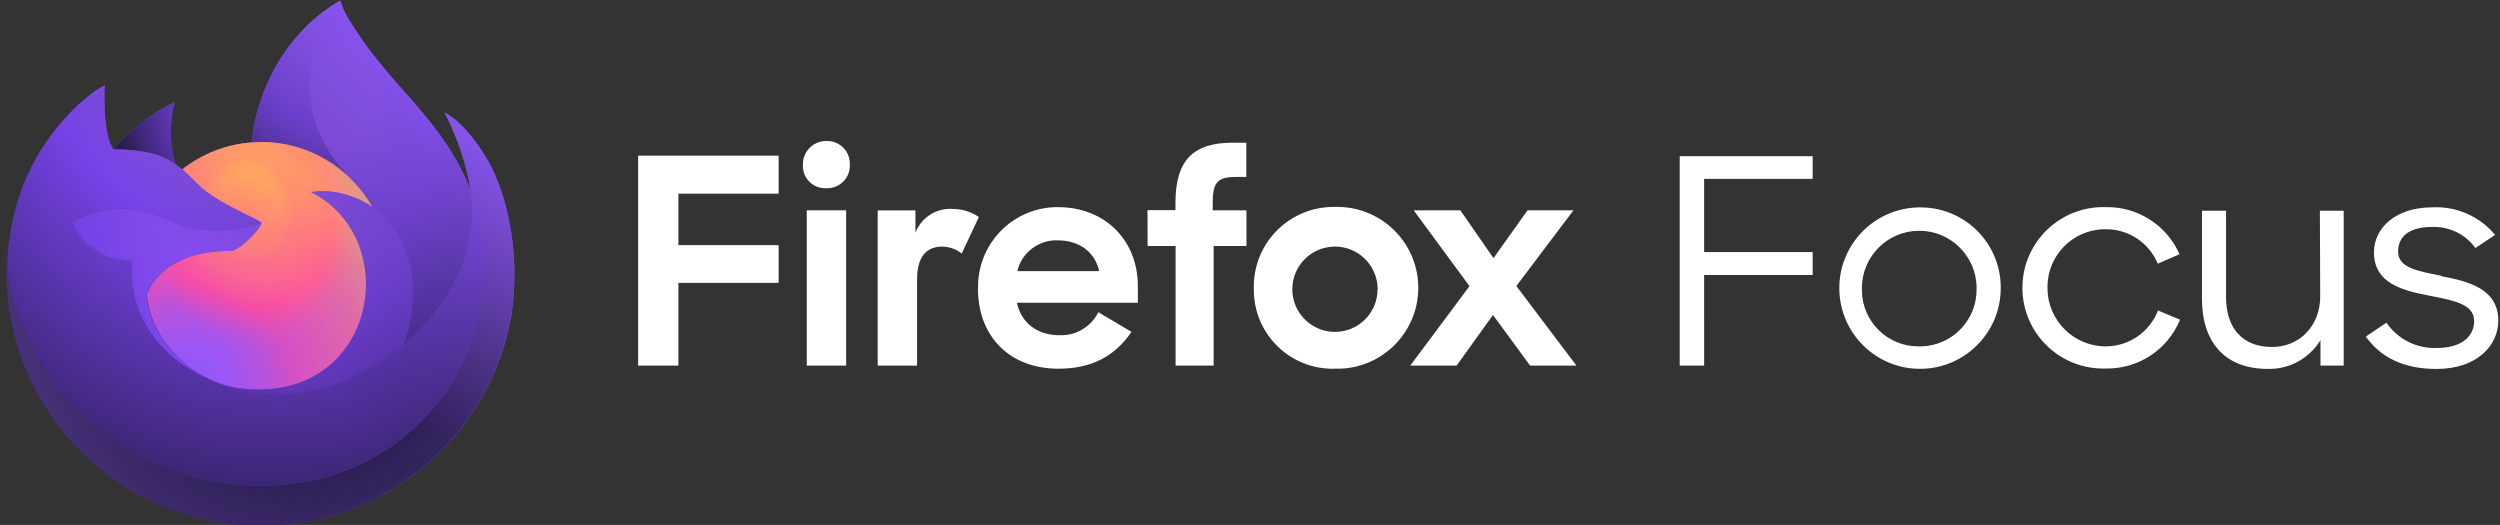 <svg xmlns="http://www.w3.org/2000/svg" width="381" height="80" viewBox="0 0 381 80"><rect x="0" y="0" width="381" height="80" fill="#333333" stroke="none"/><path fill="#fff" d="M97.25 23.72h21.42v5.79h-15.28v7.85h15.28v5.75h-15.28v12.61h-6.14v-32zm28.7-2.23c1.9-.07 3.49 1.42 3.56 3.31v.28c.1 1.89-1.36 3.5-3.25 3.6-.12.01-.23.01-.35 0-1.87.09-3.46-1.35-3.55-3.22 0-.1-.01-.19 0-.29-.07-1.96 1.46-3.61 3.42-3.68h.17m-3 10.57h6v23.66h-6V32.06zm23.61 6.58c-.84-.67-1.87-1.04-2.94-1.06-2.46 0-3.86 1.58-3.86 5v13.14h-6V32.06h5.75v3.42c.88-2.33 3.18-3.81 5.67-3.64 1.43 0 2.82.43 4 1.23l-2.62 5.57zm2.5 5.39c-.19-6.69 5.08-12.27 11.77-12.46.14 0 .28-.01.42 0 7.11 0 12.16 5 12.16 12.07v2.5h-18.44c.66 3 3 4.95 6.54 4.95 2.48.08 4.77-1.29 5.88-3.51l5.05 3c-2.51 3.68-6.06 5.61-11.11 5.61-7.68 0-12.29-5.13-12.29-12.19m6-2.68h12.47c-.66-3-3.12-4.69-6.32-4.69-2.9-.11-5.48 1.86-6.15 4.69m19.84-9.29h4.26v-1.16c0-6.45 2.72-9.12 8.69-9.12h2.11v5.22h-1.69c-2.81 0-3.43 1-3.43 3.9v1.19h5.14v5.43h-5v18.23h-5.8V37.49h-4.26l-.02-5.46zm16.2 11.84c-.11-6.7 5.24-12.22 11.95-12.33h.43c6.81-.19 12.48 5.17 12.68 11.97.19 6.81-5.17 12.48-11.97 12.68-.23.01-.47.01-.7 0-6.62.21-12.17-4.99-12.38-11.61-.01-.24-.01-.47-.01-.71m18.87 0c-.12-3.59-3.12-6.4-6.71-6.29-3.59.12-6.4 3.12-6.29 6.71.11 3.51 2.99 6.29 6.5 6.29 3.59 0 6.5-2.92 6.49-6.51.02-.06.02-.13.01-.2m14-.26-8.5-11.55h7.11l5.05 7.28 5.18-7.28h7l-8.7 11.53 9.16 12.13h-7.06L227.53 48l-5.54 7.72h-7.07l9.03-12.11zm32.04 12.11h3.72V41.91h16.54v-3.5h-16.54V27.26h16.54V23.8h-20.26v31.92zm36.48-24.11c-6.79.08-12.24 5.65-12.16 12.44.08 6.79 5.65 12.24 12.44 12.16 6.74-.08 12.16-5.56 12.16-12.3.05-6.74-5.37-12.25-12.12-12.3h-.32m0 21.18c-4.75.06-8.66-3.74-8.72-8.49v-.39c0-4.83 3.91-8.74 8.74-8.74s8.74 3.91 8.74 8.74c.13 4.77-3.63 8.74-8.4 8.88h-.36m28.51 0c-4.9.03-8.91-3.92-8.94-8.82v-.1c-.09-4.84 3.77-8.84 8.61-8.93h.19c3.49-.07 6.67 2.02 8 5.25l3.32-1.44c-1.96-4.46-6.42-7.3-11.29-7.18-6.79-.19-12.45 5.15-12.65 11.94-.19 6.79 5.15 12.45 11.94 12.65.23.01.47.01.7 0 4.97.12 9.49-2.84 11.38-7.44l-3.36-1.4c-1.28 3.3-4.46 5.48-8 5.47m32.72-7.66c0 4.55-3.14 7.75-7.35 7.75-4.6 0-7-3-7-7.57V32.12h-3.67v13.42c0 6.65 3.54 10.68 10 10.68 3.28.09 6.35-1.58 8.06-4.38v3.88h3.54v-23.6h-3.63l.05 13.01zm18.46-3.1c-3.71-.74-6.59-1.23-6.59-3.68 0-2.18 1.5-3.76 5.18-3.76 2.6-.1 5.08 1.1 6.6 3.21l3-2c-2.34-2.83-5.89-4.39-9.56-4.2-5.67 0-8.9 3.19-8.9 6.87 0 4.72 4.38 5.82 8.5 6.6 3.5.7 6.77 1.23 6.77 3.85 0 2.37-1.95 4.11-5.66 4.11-3.06.13-5.98-1.32-7.71-3.85l-3.14 2.11c2.12 3 5.53 4.94 10.76 4.94 6.24 0 9.43-3.63 9.43-7.35 0-4.86-4.52-6-8.64-6.78"/><linearGradient id="a" x1="74.478" x2="7.41" y1="738.711" y2="780.958" gradientTransform="translate(0 -718)" gradientUnits="userSpaceOnUse"><stop offset="0" stop-color="#9658f9"/><stop offset=".13" stop-color="#9356f4"/><stop offset=".29" stop-color="#8951e5"/><stop offset=".46" stop-color="#7a49cd"/><stop offset=".64" stop-color="#643dab"/><stop offset=".82" stop-color="#492e81"/><stop offset="1" stop-color="#291d4f"/></linearGradient><path fill="url(#a)" d="M75.58 26.99c-1.69-4.05-5.1-8.43-7.78-9.81 2.18 4.27 3.44 8.56 3.93 11.76V29C67.35 18.08 59.91 13.68 53.84 4.09c-.31-.49-.61-.97-.92-1.49-.17-.29-.3-.55-.42-.8-.25-.49-.45-1-.58-1.53 0-.03-.01-.05-.02-.07-.02-.02-.04-.03-.06-.03-.02-.01-.05-.01-.07 0l-.02.01c-.01 0-.02.01-.03.01l.01-.02c-9.74 5.7-13.04 16.25-13.34 21.53-3.89.27-7.61 1.7-10.67 4.11-.32-.27-.66-.52-1-.76-.88-3.09-.92-6.36-.11-9.47-3.98 1.81-7.08 4.68-9.33 7.21h.01c-1.54-1.95-1.43-8.37-1.34-9.71-.02-.08-1.15.59-1.29.69-1.36.97-2.62 2.05-3.79 3.25-1.33 1.34-2.54 2.8-3.62 4.34-2.5 3.53-4.27 7.52-5.21 11.74-.02.08-.03.17-.05.26-.07.34-.34 2.05-.38 2.42v.08c-.34 1.76-.55 3.55-.63 5.35v.2c0 21.41 17.35 38.76 38.76 38.76 19.17 0 35.09-13.92 38.21-32.2.07-.49.12-.99.18-1.49.74-6.67-.13-13.66-2.55-19.49zM30.9 57.33c.18.09.35.18.54.26l.03.02c-.19-.09-.38-.19-.57-.28zm40.84-28.31v-.04.04z"/><radialGradient id="b" cx="-560.779" cy="-12.794" r="1.333" gradientTransform="matrix(-23.53 55.869 -59 -24.849 -13885.197 31025.361)" gradientUnits="userSpaceOnUse"><stop offset="0" stop-color="#9658f9"/><stop offset=".65" stop-color="#291d4f"/></radialGradient><path fill="url(#b)" d="M75.58 26.99c-1.69-4.05-5.1-8.43-7.78-9.81 2.18 4.27 3.44 8.56 3.93 11.76v.08c3.66 9.91 1.66 20-1.21 26.16-4.44 9.53-15.2 19.3-32.02 18.83C20.32 73.49 4.3 60 1.31 42.32c-.55-2.79 0-4.2.27-6.46-.33 1.74-.46 2.25-.63 5.35v.2c0 21.41 17.35 38.76 38.76 38.76 19.17 0 35.09-13.92 38.21-32.2.07-.5.12-.99.18-1.49.77-6.67-.1-13.66-2.52-19.49z"/><radialGradient id="c" cx="-558.417" cy="12.065" r="1.333" gradientTransform="translate(33860.164 -680.769) scale(60.553)" gradientUnits="userSpaceOnUse"><stop offset=".25" stop-color="#ab71ff" stop-opacity="0"/><stop offset=".42" stop-color="#9462e0" stop-opacity=".18"/><stop offset=".73" stop-color="#573b8d" stop-opacity=".65"/><stop offset=".94" stop-color="#291d4f"/></radialGradient><path fill="url(#c)" d="M75.58 26.99c-1.69-4.05-5.1-8.43-7.78-9.81 2.18 4.27 3.44 8.56 3.93 11.76v.08c3.66 9.91 1.66 20-1.21 26.16-4.44 9.53-15.2 19.3-32.02 18.83C20.32 73.49 4.3 60 1.31 42.32c-.55-2.79 0-4.2.27-6.46-.33 1.74-.46 2.25-.63 5.35v.2c0 21.41 17.35 38.76 38.76 38.76 19.17 0 35.09-13.92 38.21-32.2.07-.5.12-.99.18-1.49.77-6.67-.1-13.66-2.52-19.49z"/><radialGradient id="d" cx="-554.688" cy="16.396" r="1.333" gradientTransform="translate(24336.709 -719.26) scale(43.774)" gradientUnits="userSpaceOnUse"><stop offset=".18" stop-color="#9658f9"/><stop offset=".33" stop-color="#7e48ea"/><stop offset=".37" stop-color="#7542e5"/><stop offset=".41" stop-color="#6a3dd0"/><stop offset=".48" stop-color="#5332a2"/><stop offset=".56" stop-color="#41297e"/><stop offset=".63" stop-color="#342264"/><stop offset=".69" stop-color="#2c1e54"/><stop offset=".74" stop-color="#291d4f"/></radialGradient><path fill="url(#d)" d="m56.75 31.55.24.18c-.97-1.73-2.18-3.31-3.6-4.7C41.34 14.98 50.23.9 51.73.19l.01-.02C42 5.87 38.7 16.42 38.4 21.7c.45-.03.9-.07 1.36-.07 7.27 0 13.6 3.99 16.99 9.92z"/><radialGradient id="e" cx="-548.045" cy="25.399" r="1.333" gradientTransform="translate(15843.774 -673.614) scale(28.858)" gradientUnits="userSpaceOnUse"><stop offset=".07" stop-color="#9358fc"/><stop offset=".13" stop-color="#9857f8"/><stop offset=".21" stop-color="#a755eb"/><stop offset=".3" stop-color="#bf52d7"/><stop offset=".39" stop-color="#e14eba"/><stop offset=".42" stop-color="#ef4caf"/><stop offset=".74" stop-color="#ff7583"/><stop offset=".97" stop-color="#ffb753"/></radialGradient><path fill="url(#e)" d="M39.87 33.95c-.06.96-3.47 4.29-4.66 4.29-11.02 0-12.81 6.67-12.81 6.67.49 5.62 4.4 10.24 9.13 12.69.22.11.43.21.65.31.38.17.76.32 1.14.47 1.62.57 3.32.9 5.04.97 19.32.91 23.06-23.1 9.12-30.07 3.57-.62 7.28.82 9.35 2.27-3.39-5.92-9.72-9.92-16.98-9.92-.46 0-.92.04-1.36.07-3.89.27-7.61 1.7-10.67 4.11.59.5 1.26 1.17 2.66 2.55 2.62 2.59 9.37 5.27 9.39 5.59z"/><radialGradient id="f" cx="-542.694" cy="46.977" r="1.333" gradientTransform="matrix(14.84 -3.672 4.313 17.433 7888.737 -2779.835)" gradientUnits="userSpaceOnUse"><stop offset=".22" stop-color="#ffb653" stop-opacity=".3"/><stop offset=".34" stop-color="#ff807a" stop-opacity=".5"/><stop offset=".44" stop-color="#ff7781" stop-opacity=".48"/><stop offset=".57" stop-color="#ff5c94" stop-opacity=".43"/><stop offset=".64" stop-color="#ff4aa2" stop-opacity=".4"/><stop offset=".86" stop-color="#9658f9" stop-opacity=".3"/></radialGradient><path fill="url(#f)" d="M39.87 33.95c-.06.96-3.47 4.29-4.66 4.29-11.02 0-12.81 6.67-12.81 6.67.49 5.62 4.4 10.24 9.13 12.69.22.11.43.21.65.31.38.17.76.32 1.14.47 1.62.57 3.32.9 5.04.97 19.32.91 23.06-23.1 9.12-30.07 3.57-.62 7.28.82 9.35 2.27-3.39-5.92-9.72-9.92-16.98-9.92-.46 0-.92.04-1.36.07-3.89.27-7.61 1.7-10.67 4.11.59.5 1.26 1.17 2.66 2.55 2.62 2.59 9.37 5.27 9.39 5.59z"/><radialGradient id="g" cx="-540.038" cy="34.781" r="1.333" gradientTransform="translate(11247.773 -707.997) scale(20.744)" gradientUnits="userSpaceOnUse"><stop offset=".03" stop-color="#9658f9"/><stop offset=".62" stop-color="#7542e5"/><stop offset=".72" stop-color="#6339c2"/><stop offset=".93" stop-color="#37246b"/><stop offset="1" stop-color="#291d4f"/></radialGradient><path fill="url(#g)" d="M25.92 24.52c.31.2.57.37.8.53-.88-3.09-.92-6.36-.11-9.47-3.98 1.81-7.08 4.68-9.33 7.21.19 0 5.82-.11 8.64 1.73z"/><radialGradient id="h" cx="-561.348" cy="-10.863" r="1.333" gradientTransform="matrix(-18.932 82.928 -65.091 -14.86 -11284.893 46369.793)" gradientUnits="userSpaceOnUse"><stop offset=".2" stop-color="#ab71ff"/><stop offset=".29" stop-color="#a46bfc"/><stop offset=".41" stop-color="#9059f2"/><stop offset=".54" stop-color="#7542e5"/><stop offset=".64" stop-color="#6239bf"/><stop offset=".94" stop-color="#291d4f"/></radialGradient><path fill="url(#h)" d="M1.31 42.32C4.3 59.99 20.32 73.49 38.51 74c16.83.48 27.59-9.29 32.02-18.83 2.87-6.16 4.86-16.24 1.21-26.16v-.08.06c1.37 8.98-3.19 17.67-10.33 23.55l-.02.05c-13.91 11.33-27.22 6.83-29.92 4.99-.18-.09-.37-.18-.56-.28-8.11-3.88-11.46-11.27-10.74-17.6-6.85 0-9.18-5.78-9.18-5.78s6.15-4.38 14.25-.57c7.51 3.53 14.55.57 14.55.57-.01-.32-6.76-3-9.39-5.59-1.41-1.38-2.07-2.05-2.66-2.55-.32-.27-.66-.52-1-.76-.23-.16-.49-.33-.8-.53-2.83-1.84-8.45-1.74-8.63-1.73h-.01c-1.54-1.95-1.43-8.37-1.34-9.71-.02-.08-1.15.59-1.29.69-1.36.97-2.62 2.05-3.79 3.25-1.33 1.34-2.54 2.8-3.62 4.34-2.5 3.53-4.27 7.52-5.21 11.74-.05.11-1.42 6.13-.74 9.25z"/><radialGradient id="i" cx="-555.985" cy="-11.798" r="1.333" gradientTransform="matrix(6.805 64.467 -42.375 4.473 3335.434 35909.977)" gradientUnits="userSpaceOnUse"><stop offset=".09" stop-color="#9658f9"/><stop offset=".14" stop-color="#8c51f3"/><stop offset=".26" stop-color="#7542e5"/><stop offset=".29" stop-color="#6e3ed6"/><stop offset=".4" stop-color="#5533a6"/><stop offset=".5" stop-color="#422980"/><stop offset=".59" stop-color="#342365"/><stop offset=".67" stop-color="#2c1e55"/><stop offset=".74" stop-color="#291d4f"/></radialGradient><path fill="url(#i)" d="M53.39 27.03c1.41 1.39 2.62 2.97 3.6 4.7.21.16.41.32.58.47 8.79 8.1 4.18 19.55 3.84 20.37 7.14-5.89 11.71-14.58 10.33-23.55-4.38-10.94-11.81-15.34-17.88-24.93-.31-.49-.61-.97-.92-1.49-.17-.29-.31-.55-.43-.8-.25-.49-.45-1-.58-1.53 0-.03-.01-.05-.02-.07-.02-.02-.04-.03-.06-.03-.02-.01-.05-.01-.07 0l-.02.01c-.01 0-.02.01-.03.01-1.5.71-10.39 14.79 1.66 26.84z"/><radialGradient id="j" cx="-557.504" cy="13.106" r="1.333" gradientTransform="translate(30845.158 -700.314) scale(55.247)" gradientUnits="userSpaceOnUse"><stop offset="0" stop-color="#9658f9"/><stop offset=".12" stop-color="#9155f6"/><stop offset=".25" stop-color="#834cee"/><stop offset=".34" stop-color="#7542e5"/><stop offset=".78" stop-color="#291d4f"/></radialGradient><path fill="url(#j)" d="M57.57 32.2c-.17-.15-.37-.31-.58-.47l-.24-.18c-2.07-1.45-5.77-2.89-9.35-2.27 13.94 6.97 10.2 30.97-9.12 30.07-1.72-.07-3.42-.4-5.04-.97-.38-.14-.76-.3-1.14-.47-.22-.1-.44-.2-.65-.31l.03.02c2.7 1.84 16.01 6.33 29.92-4.99l.02-.05c.33-.84 4.93-12.28-3.85-20.38z"/><radialGradient id="k" cx="-558.31" cy="12.017" r="1.333" gradientTransform="translate(33754.328 -697.085) scale(60.343)" gradientUnits="userSpaceOnUse"><stop offset=".19" stop-color="#9658f9"/><stop offset=".49" stop-color="#834bed"/><stop offset=".66" stop-color="#7542e5"/><stop offset=".7" stop-color="#6b3dd2"/><stop offset=".79" stop-color="#52319f"/><stop offset=".91" stop-color="#291d4f"/></radialGradient><path fill="url(#k)" d="M22.31 44.91s1.79-6.67 12.81-6.67c1.19 0 4.6-3.32 4.66-4.29 0 0-7.05 2.96-14.55-.57-8.1-3.81-14.25.57-14.25.57s2.34 5.78 9.18 5.78c-.72 6.34 2.63 13.72 10.74 17.6.18.09.35.18.54.26-4.73-2.45-8.64-7.08-9.13-12.68z"/><linearGradient id="l" x1="69.694" x2="14.946" y1="730.234" y2="784.982" gradientTransform="translate(0 -718)" gradientUnits="userSpaceOnUse"><stop offset="0" stop-color="#9059ff" stop-opacity=".9"/><stop offset=".61" stop-color="#291d4f" stop-opacity="0"/></linearGradient><path fill="url(#l)" d="M75.58 26.99c-1.69-4.05-5.1-8.43-7.78-9.81 2.18 4.27 3.44 8.56 3.93 11.76V29C67.35 18.08 59.91 13.68 53.84 4.09c-.31-.49-.61-.97-.92-1.49-.17-.29-.3-.55-.42-.8-.25-.49-.45-1-.58-1.53 0-.03-.01-.05-.02-.07-.02-.02-.04-.03-.06-.03-.02-.01-.05-.01-.07 0l-.02.01c-.01 0-.02.01-.03.01l.01-.02c-9.74 5.7-13.04 16.25-13.34 21.53.45-.03.9-.07 1.36-.07 7.27 0 13.6 4 16.98 9.92-2.07-1.45-5.77-2.89-9.35-2.27 13.94 6.97 10.2 30.97-9.12 30.07-1.72-.07-3.42-.4-5.04-.97-.38-.14-.76-.3-1.14-.47-.22-.1-.44-.2-.65-.31l.03.02c-.18-.09-.37-.18-.56-.28.18.09.35.18.54.26-4.73-2.45-8.65-7.07-9.13-12.68 0 0 1.79-6.67 12.81-6.67 1.19 0 4.6-3.32 4.66-4.29-.01-.32-6.76-3-9.39-5.59-1.41-1.38-2.07-2.05-2.66-2.55-.32-.27-.66-.52-1-.76-.88-3.09-.92-6.36-.11-9.47-3.98 1.81-7.08 4.68-9.33 7.21-1.54-1.95-1.43-8.37-1.34-9.71-.02-.08-1.15.59-1.29.69-1.36.97-2.62 2.05-3.79 3.25-1.33 1.34-2.54 2.8-3.62 4.34-2.5 3.53-4.27 7.52-5.21 11.74-.02.08-.03.17-.05.26-.07.34-.4 2.07-.45 2.44-.3 1.79-.49 3.6-.57 5.41v.2c0 21.41 17.35 38.76 38.76 38.76 19.17 0 35.09-13.92 38.21-32.2.07-.49.12-.99.18-1.49.75-6.67-.12-13.66-2.54-19.5zm-3.84 1.99v.04-.04z"/></svg>
